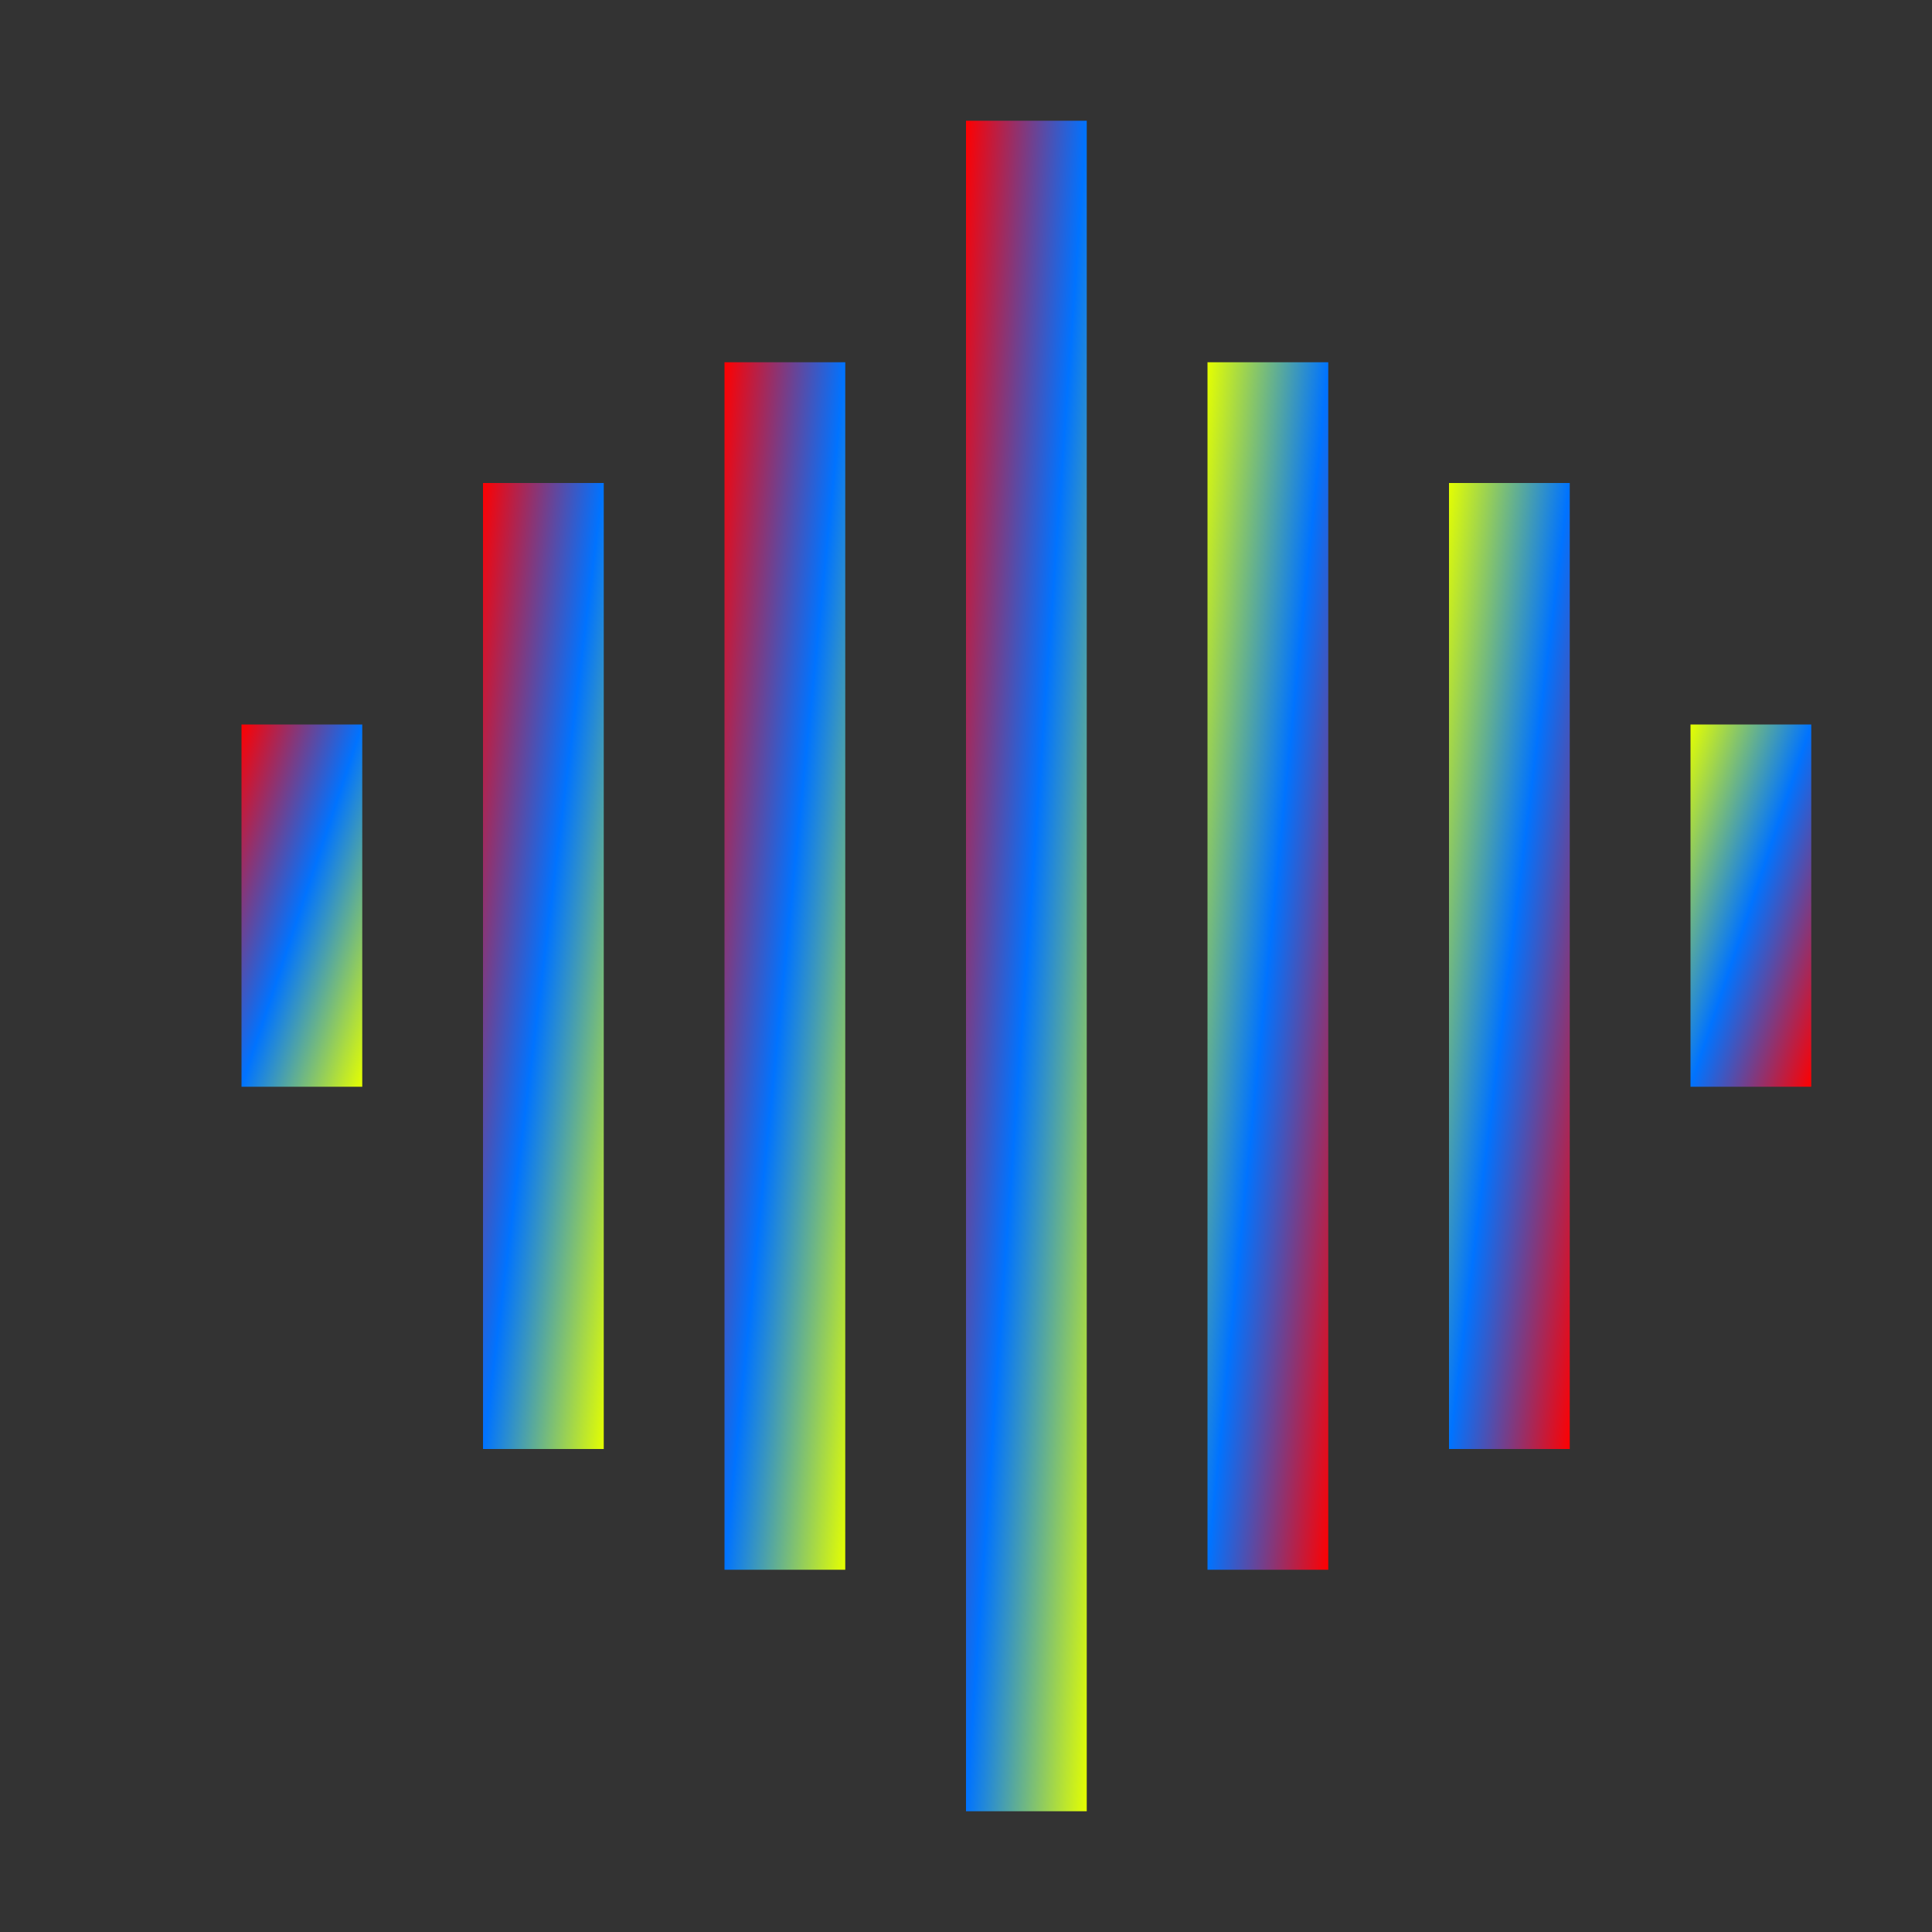 <svg xmlns="http://www.w3.org/2000/svg" width="16" height="16" version="1.1"><rect width="100%" height="100%" fill="#333333" stroke="none"/><defs><linearGradient id="linear0" x1="0%" x2="100%" y1="0%" y2="100%"><stop offset="0%" style="stop-color:#e5ff00; stop-opacity:1"/><stop offset="50%" style="stop-color:#0073ff; stop-opacity:1"/><stop offset="100%" style="stop-color:#ff0000; stop-opacity:1"/></linearGradient></defs>
 <path fill="url(#linear0)"  d="M 8,1 V 15 H 9 V 1 Z" transform="rotate(180,8.5,8)"/>
 <path fill="url(#linear0)"  d="m 10,3 v 10 h 1 V 3 Z" transform="rotate(180,8.5,8)"/>
 <path fill="url(#linear0)"  d="m 12,4 v 8 h 1 V 4 Z" transform="rotate(180,8.5,8)"/>
 <path fill="url(#linear0)"  d="m 14,7 v 3 h 1 V 7 Z" transform="rotate(180,8.5,8)"/>
 <path fill="url(#linear0)"  d="m 10,3 v 10 h 1 V 3 Z"/>
 <path fill="url(#linear0)"  d="m 12,4 v 8 h 1 V 4 Z"/>
 <path fill="url(#linear0)"  d="m 14,6 v 3 h 1 V 6 Z"/>
</svg>
